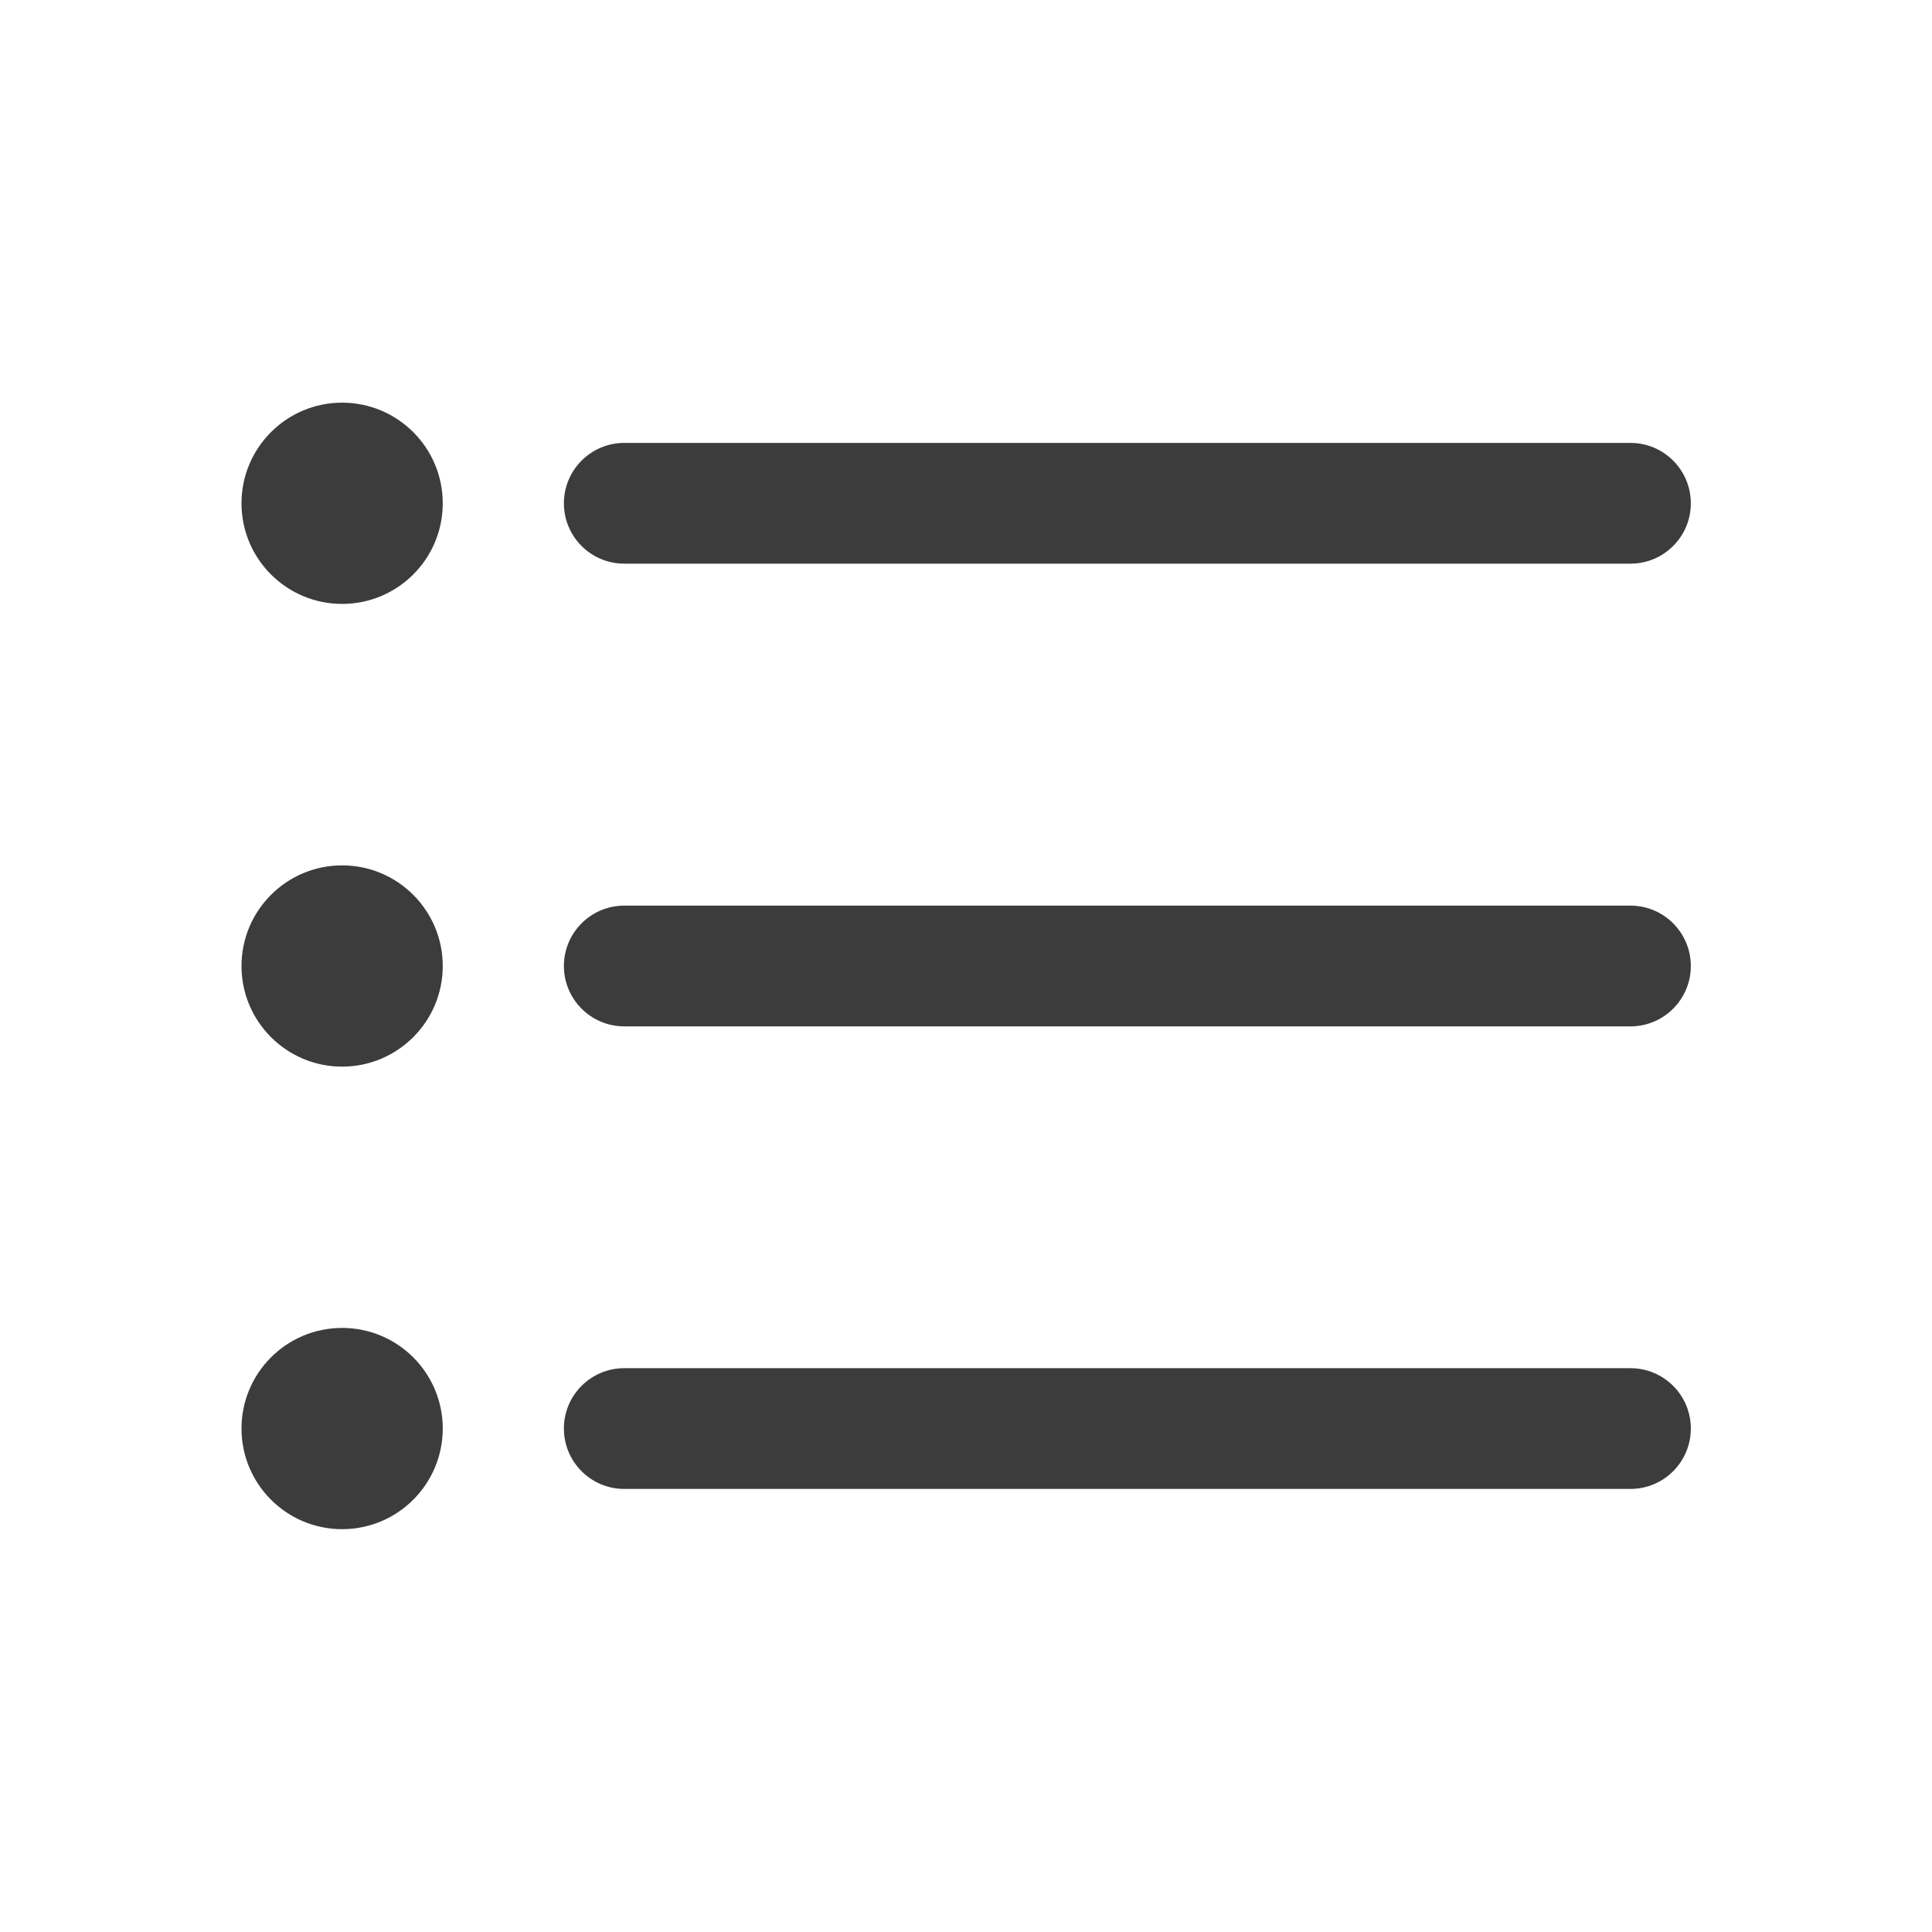 <svg width="24" height="24" viewBox="0 0 24 24" fill="none" xmlns="http://www.w3.org/2000/svg">
<path fill-rule="evenodd" clip-rule="evenodd" d="M7.005 6.252C7.005 5.838 7.341 5.502 7.755 5.502L20.254 5.502C20.668 5.502 21.004 5.838 21.004 6.252C21.004 6.667 20.668 7.002 20.254 7.002L7.755 7.002C7.341 7.002 7.005 6.667 7.005 6.252Z" fill="#3C3C3C"/>
<path fill-rule="evenodd" clip-rule="evenodd" d="M7.005 12C7.005 11.586 7.341 11.25 7.755 11.25L20.254 11.25C20.668 11.25 21.004 11.586 21.004 12C21.004 12.414 20.668 12.75 20.254 12.75L7.755 12.75C7.341 12.75 7.005 12.414 7.005 12Z" fill="#3C3C3C"/>
<path fill-rule="evenodd" clip-rule="evenodd" d="M7.005 17.746C7.005 17.331 7.341 16.996 7.755 16.996L20.254 16.996C20.668 16.996 21.004 17.331 21.004 17.746C21.004 18.16 20.668 18.496 20.254 18.496L7.755 18.496C7.341 18.496 7.005 18.16 7.005 17.746Z" fill="#3C3C3C"/>
<path d="M5.5 6.252C5.5 6.943 4.94 7.502 4.25 7.502C3.56 7.502 3 6.943 3 6.252C3 5.562 3.56 5.002 4.25 5.002C4.94 5.002 5.5 5.562 5.5 6.252Z" fill="#3C3C3C"/>
<path d="M5.5 12C5.5 12.69 4.94 13.25 4.25 13.25C3.56 13.25 3 12.69 3 12C3 11.31 3.56 10.75 4.25 10.75C4.94 10.75 5.5 11.31 5.5 12Z" fill="#3C3C3C"/>
<path d="M5.5 17.746C5.5 18.436 4.94 18.996 4.25 18.996C3.56 18.996 3 18.436 3 17.746C3 17.055 3.56 16.496 4.25 16.496C4.94 16.496 5.5 17.055 5.5 17.746Z" fill="#3C3C3C"/>
</svg>
